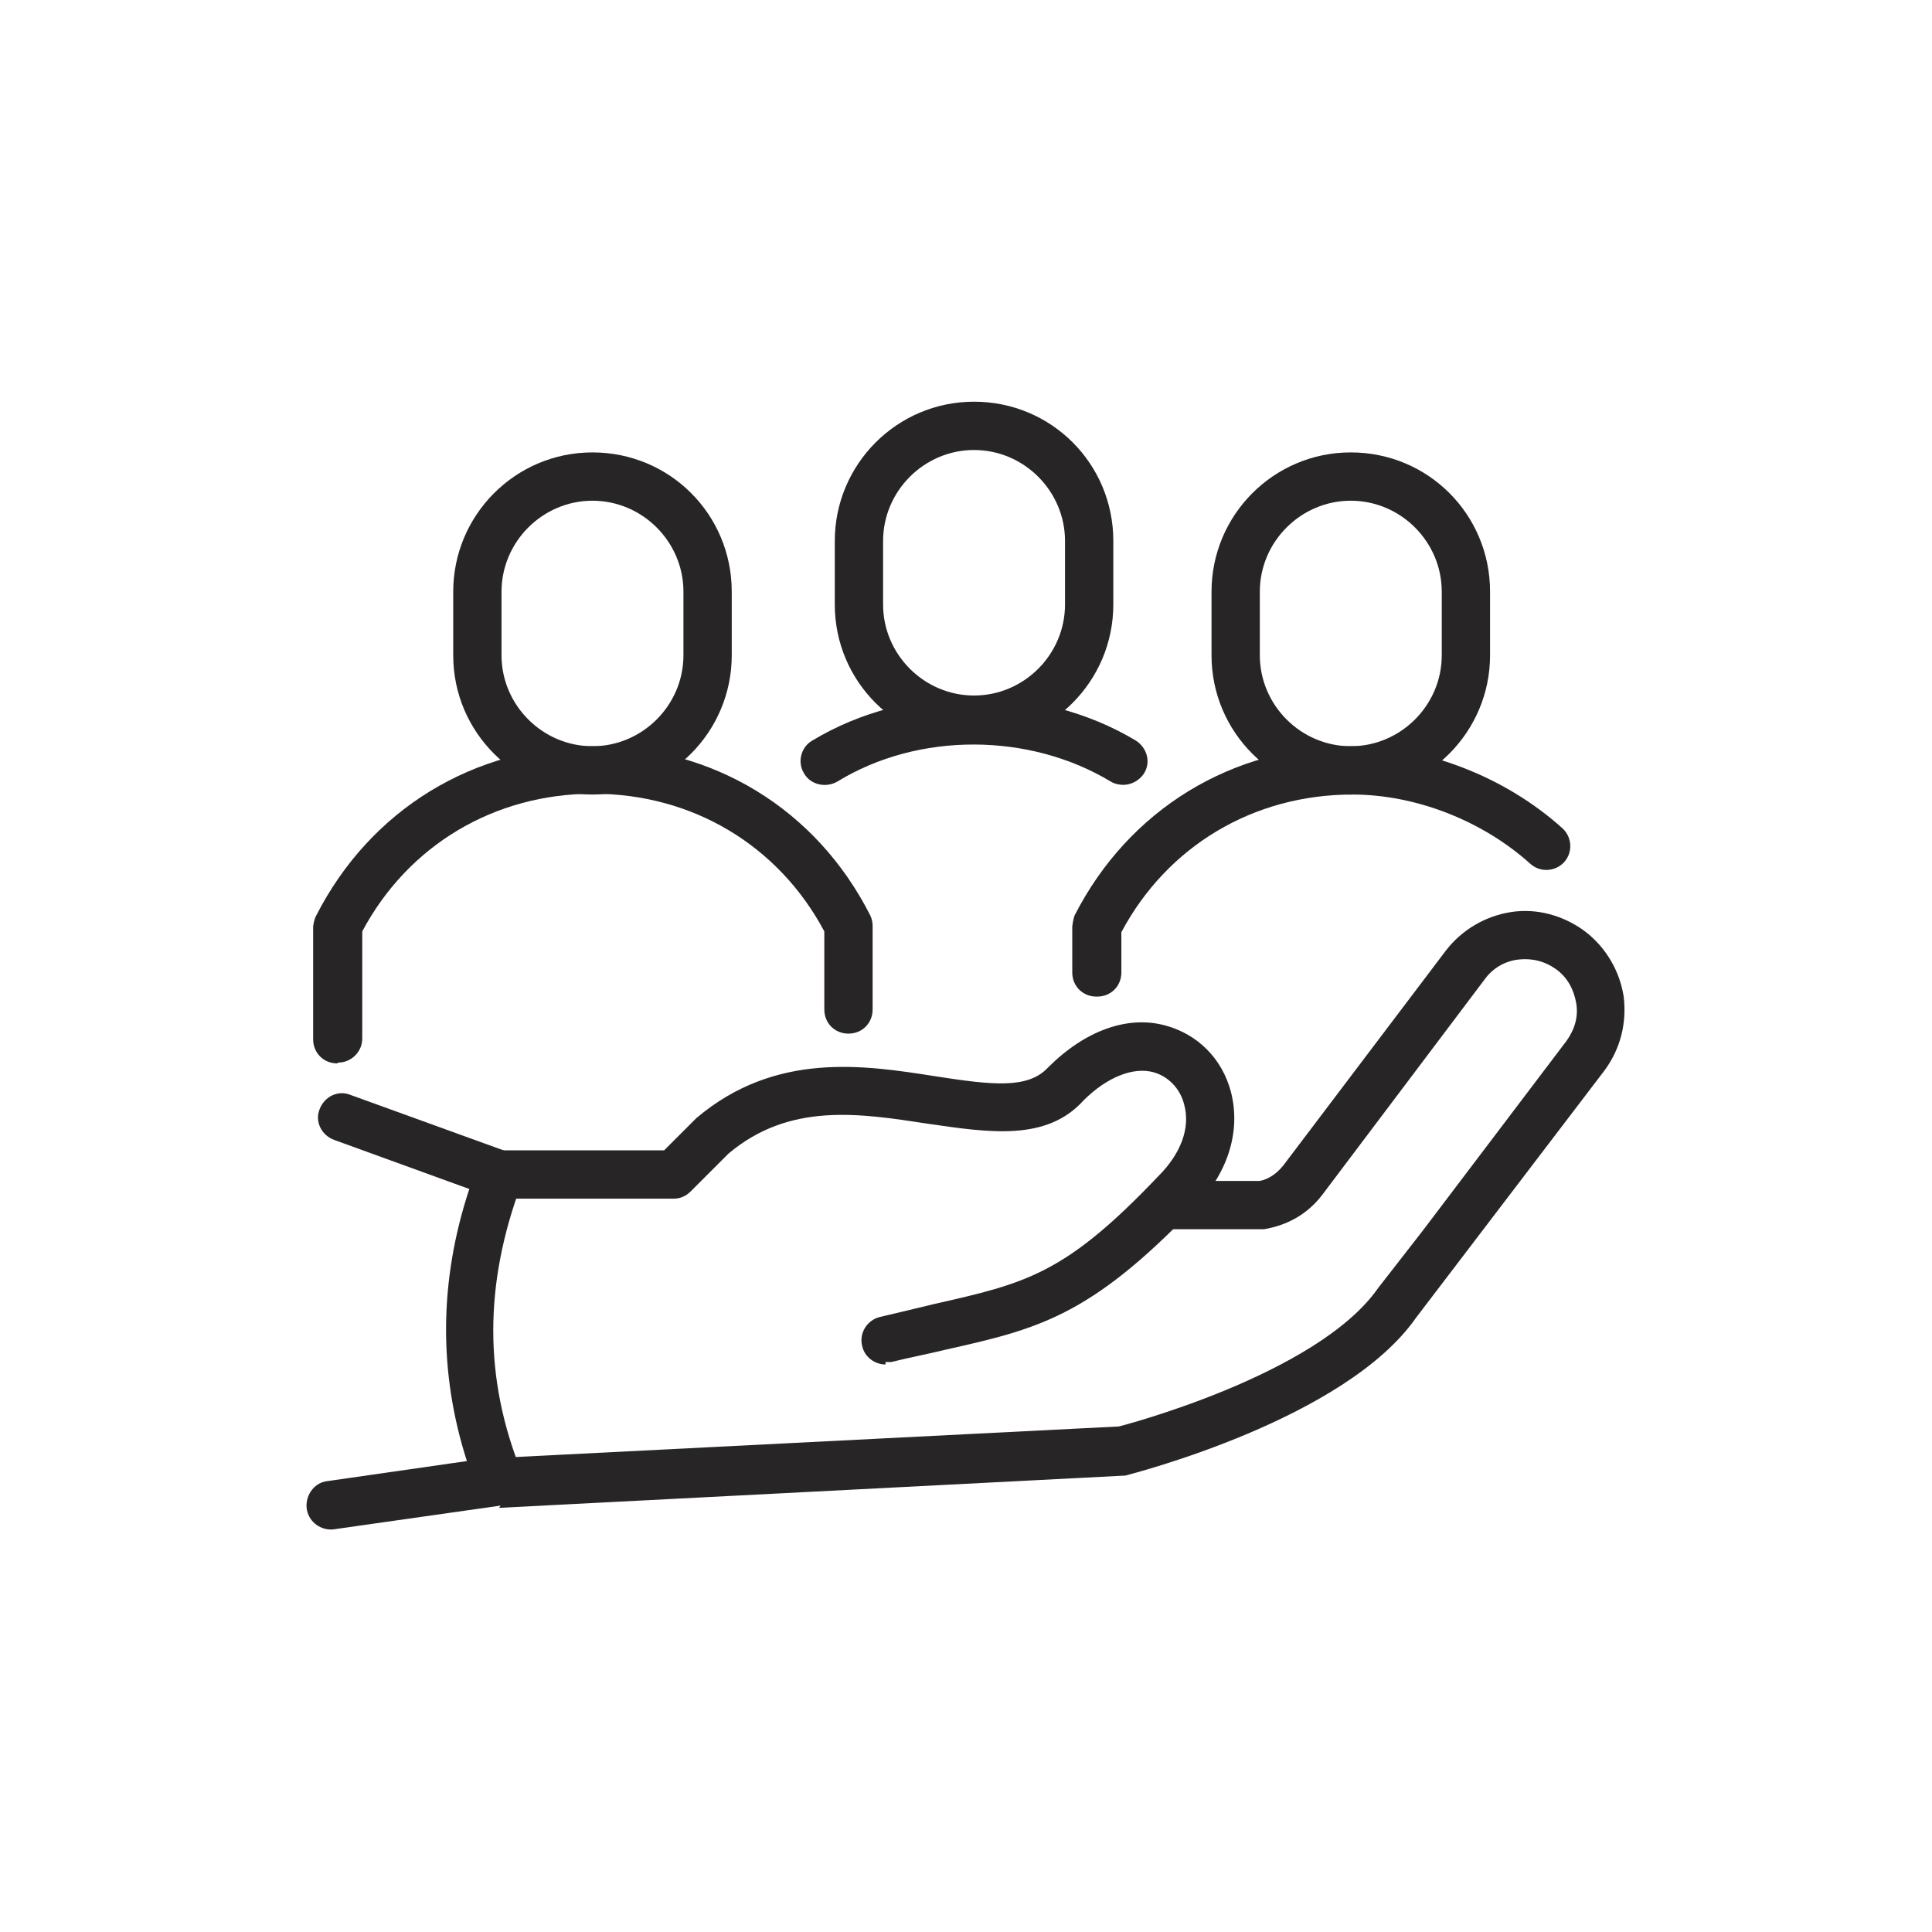 <?xml version="1.0" encoding="UTF-8"?><svg id="a" xmlns="http://www.w3.org/2000/svg" viewBox="0 0 24 24"><path d="M4.11,19c-.15,0-.28-.11-.3-.26-.02-.16,.09-.32,.25-.34l1.74-.25c-.35-1.09-.35-2.23,.03-3.38l-1.68-.61c-.16-.06-.24-.23-.18-.38,.06-.16,.23-.24,.38-.18l1.96,.71c.08,.03,.14,.08,.17,.16,.03,.07,.04,.16,0,.23-.47,1.25-.47,2.43,0,3.59,.03,.09,.03,.18-.02,.26-.05,.08-.13,.13-.22,.15l-2.11,.3s-.03,0-.04,0Z" style="fill:#272525;"/><path d="M11,16.95c-.13,0-.26-.09-.29-.23-.04-.16,.06-.32,.22-.36,.25-.06,.47-.11,.67-.16,1.15-.26,1.63-.37,2.79-1.59,.28-.28,.4-.6,.32-.89-.05-.2-.2-.35-.38-.4-.25-.07-.58,.06-.87,.35-.46,.51-1.17,.4-1.93,.29-.85-.13-1.72-.27-2.48,.37l-.47,.47c-.06,.06-.13,.09-.21,.09h-2.15c-.17,0-.3-.13-.3-.3s.13-.3,.3-.3h2.03l.4-.4c.98-.83,2.08-.66,2.97-.52,.71,.11,1.15,.16,1.4-.11,.46-.46,.99-.65,1.46-.52,.4,.11,.7,.41,.81,.82,.13,.5-.04,1.03-.47,1.46-1.29,1.34-1.93,1.49-3.09,1.75-.2,.05-.42,.09-.66,.15-.02,0-.05,0-.07,0Z" style="fill:#272525;"/><path d="M6.22,18.7c-.16,0-.29-.12-.3-.28,0-.17,.12-.31,.28-.31l7.7-.39h0s2.46-.63,3.22-1.72l.56-.72,1.78-2.35c.1-.14,.15-.3,.12-.47s-.11-.32-.25-.42c-.14-.1-.3-.14-.47-.12-.17,.02-.32,.11-.42,.25l-2.02,2.68c-.18,.23-.42,.37-.72,.42h-1.12c-.17,0-.3-.13-.3-.3s.13-.3,.3-.3h1.07c.1-.02,.2-.08,.29-.19l2.02-2.67c.2-.26,.49-.43,.81-.48,.32-.05,.65,.04,.92,.24,.26,.2,.43,.49,.48,.81,.04,.33-.04,.65-.24,.92l-2.34,3.07c-.88,1.26-3.5,1.93-3.61,1.96l-7.76,.4h-.02Z" style="fill:#272525;"/><path d="M13.96,9.75c-.05,0-.11-.01-.16-.04-1.01-.61-2.39-.62-3.4,0-.14,.08-.33,.04-.41-.1-.09-.14-.04-.33,.1-.41,1.19-.72,2.84-.71,4.02,0,.14,.09,.19,.27,.1,.41-.06,.09-.16,.14-.26,.14Z" style="fill:#272525;"/><path d="M12.1,9.24c-.95,0-1.73-.77-1.73-1.73v-.79c0-.95,.77-1.73,1.73-1.73s1.73,.77,1.73,1.73v.79c0,.95-.77,1.73-1.73,1.73Zm0-3.65c-.62,0-1.13,.51-1.13,1.13v.79c0,.62,.51,1.13,1.13,1.13s1.13-.51,1.13-1.13v-.79c0-.62-.51-1.13-1.13-1.13Z" style="fill:#272525;"/><path d="M13.62,12.38c-.17,0-.3-.13-.3-.3v-.57s.01-.09,.03-.14c.67-1.31,1.95-2.1,3.44-2.1,.93,0,1.91,.38,2.62,1.02,.12,.11,.13,.3,.02,.42-.11,.12-.3,.13-.42,.02-.6-.54-1.43-.86-2.21-.86-1.23,0-2.3,.64-2.87,1.71v.5c0,.17-.13,.3-.3,.3Z" style="fill:#272525;"/><path d="M16.78,9.87c-.95,0-1.73-.77-1.73-1.73v-.79c0-.95,.77-1.73,1.73-1.73s1.73,.77,1.73,1.73v.79c0,.95-.77,1.73-1.73,1.73Zm0-3.65c-.62,0-1.13,.51-1.13,1.13v.79c0,.62,.51,1.13,1.13,1.13s1.13-.51,1.13-1.13v-.79c0-.62-.51-1.13-1.13-1.13Z" style="fill:#272525;"/><path d="M4.19,13.21h0c-.17,0-.3-.13-.3-.3v-1.4s.01-.09,.04-.14c.67-1.31,1.95-2.1,3.44-2.1s2.77,.78,3.44,2.1c.02,.04,.03,.09,.03,.13v1.04c0,.17-.13,.3-.3,.3h0c-.17,0-.3-.13-.3-.3v-.97c-.57-1.07-1.64-1.71-2.87-1.71s-2.3,.64-2.87,1.71v1.33c0,.17-.14,.3-.3,.3Z" style="fill:#272525;"/><path d="M7.36,9.87c-.95,0-1.73-.77-1.73-1.73v-.79c0-.95,.77-1.73,1.73-1.73s1.73,.77,1.73,1.73v.79c0,.95-.77,1.73-1.73,1.73Zm0-3.65c-.62,0-1.13,.51-1.13,1.13v.79c0,.62,.51,1.13,1.13,1.13s1.13-.51,1.13-1.13v-.79c0-.62-.51-1.13-1.13-1.13Z" style="fill:#272525;"/></svg>